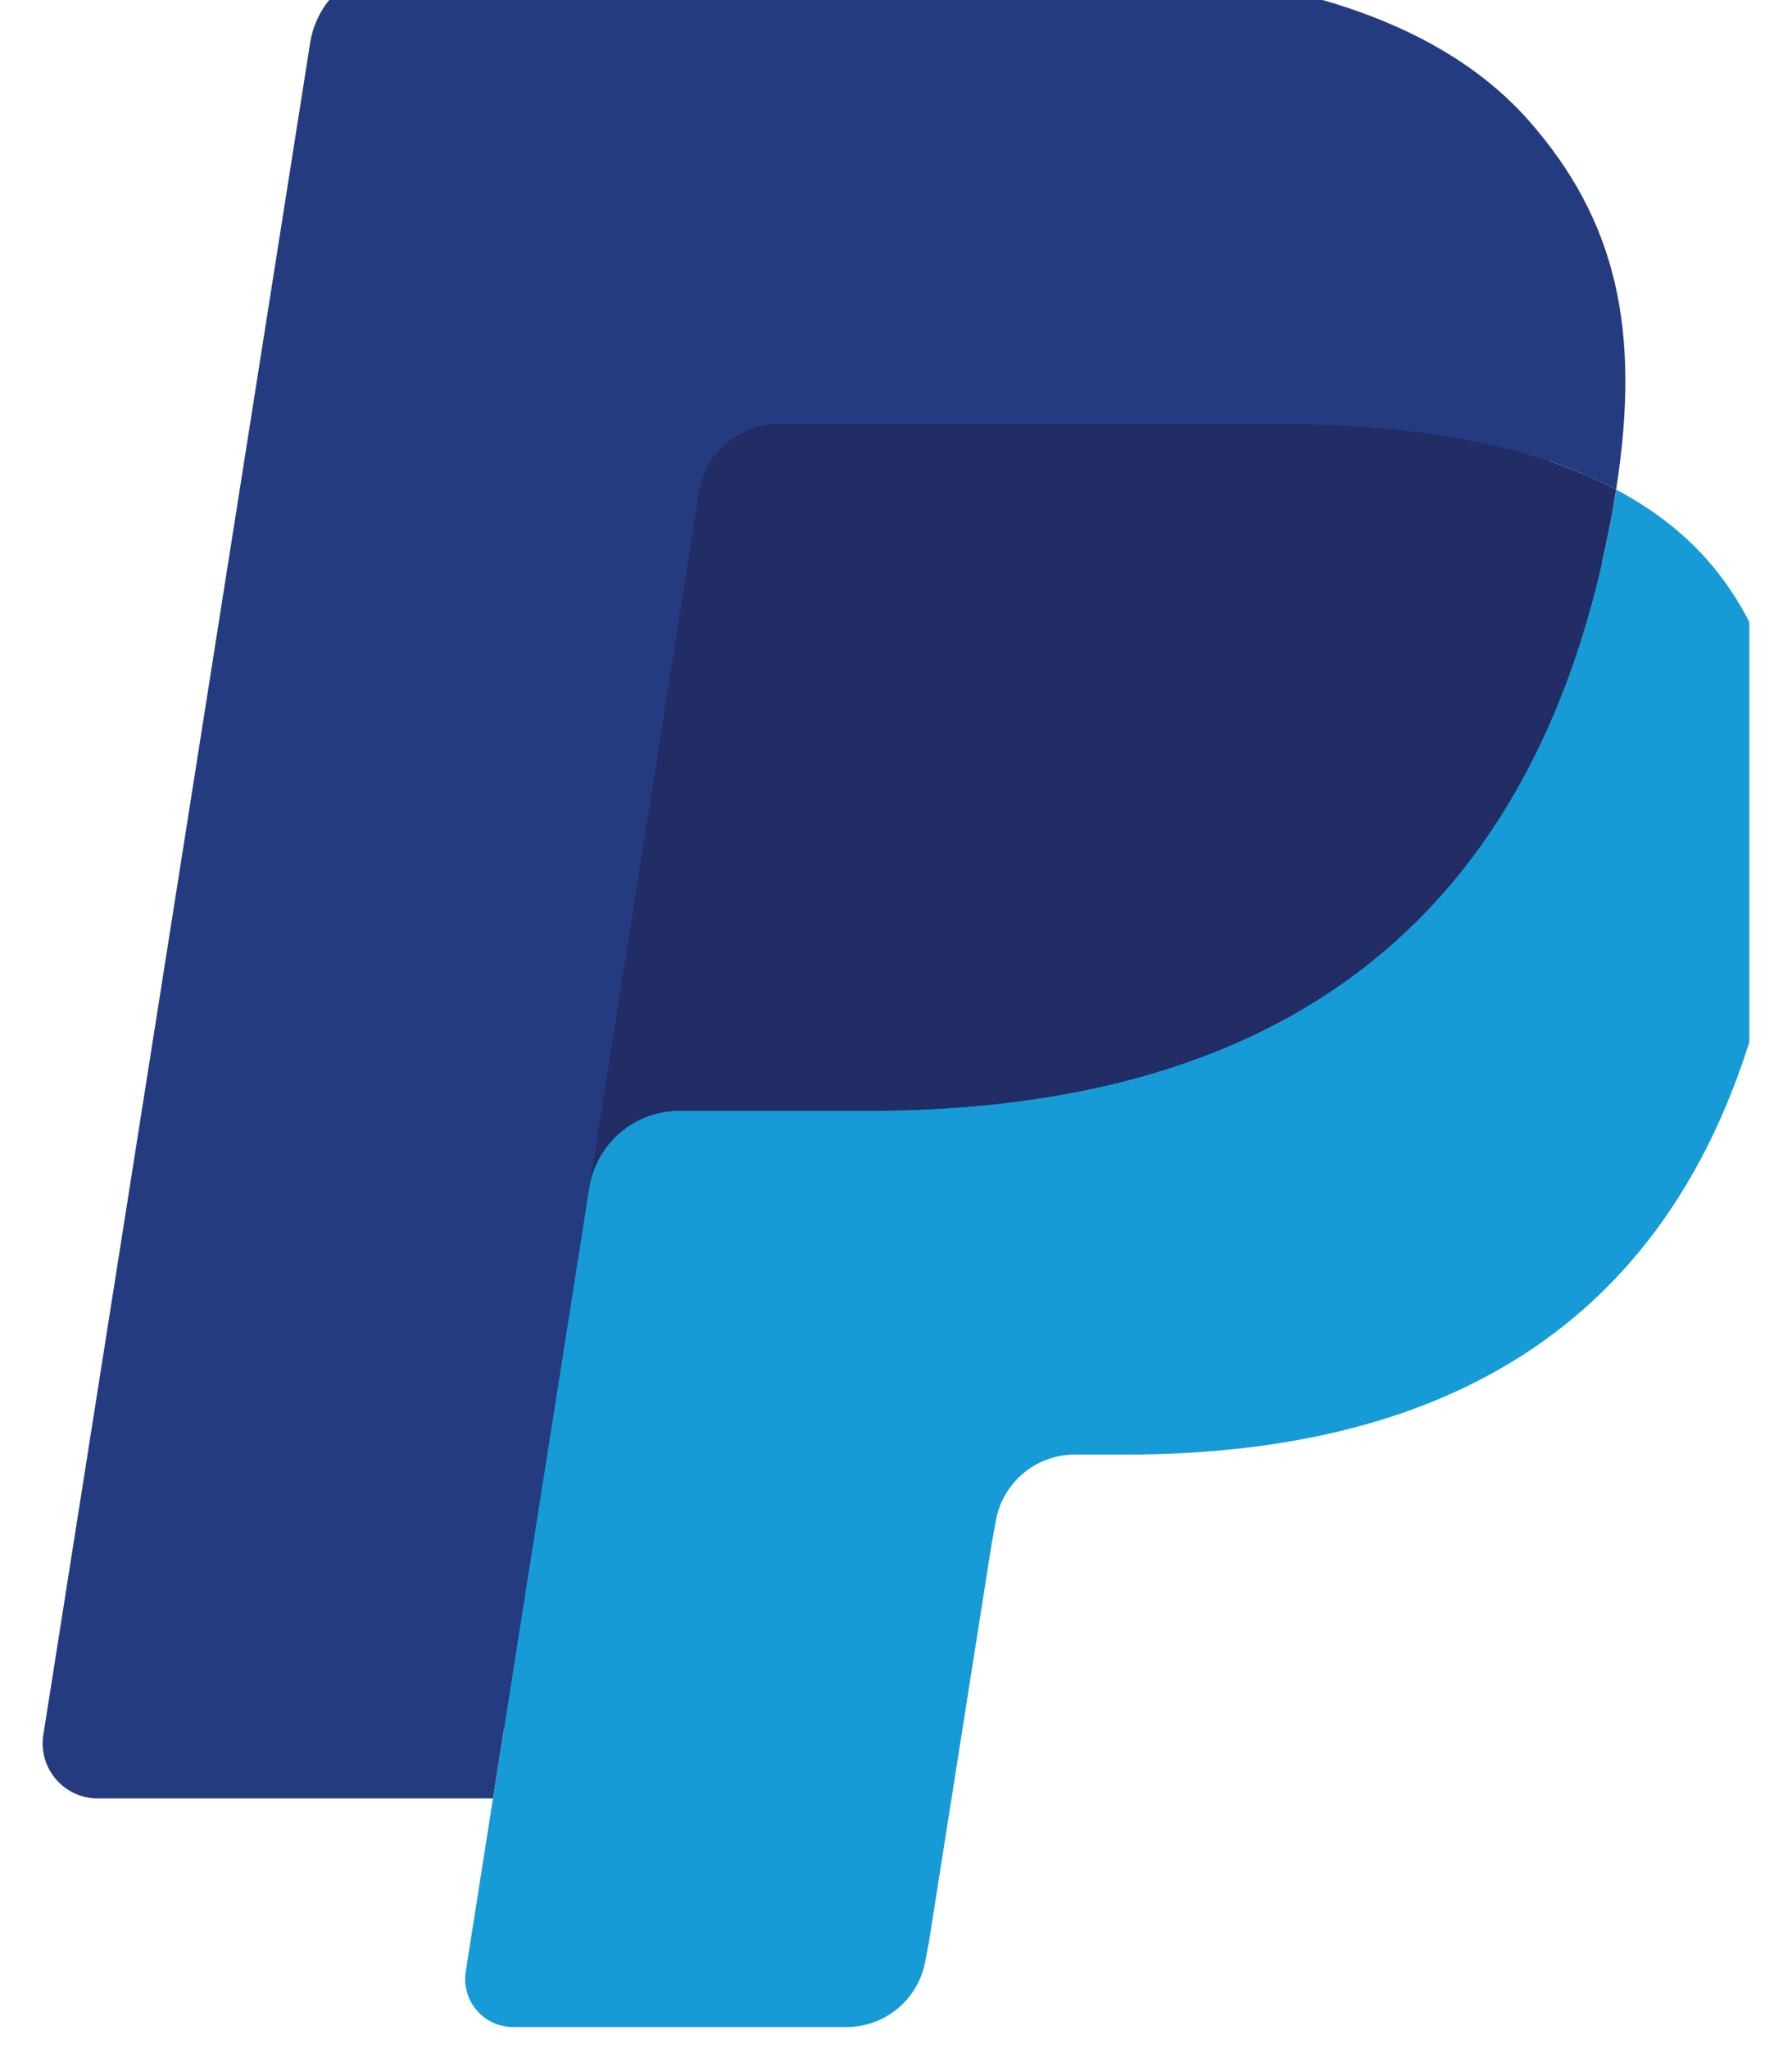 <svg width="21" height="24" viewBox="0 0 21 24" fill="none" xmlns="http://www.w3.org/2000/svg">
<g clip-path="url(#clip0_1_1273)">
<path d="M6.312 22.923L6.731 20.265L5.799 20.244H1.348L4.441 0.633C4.451 0.574 4.482 0.519 4.528 0.48C4.573 0.44 4.632 0.419 4.692 0.419H12.196C14.688 0.419 16.407 0.937 17.304 1.96C17.725 2.44 17.993 2.942 18.123 3.494C18.259 4.073 18.261 4.765 18.128 5.609L18.119 5.671V6.212L18.54 6.45C18.894 6.638 19.176 6.853 19.392 7.1C19.752 7.51 19.984 8.032 20.083 8.65C20.184 9.286 20.151 10.043 19.984 10.9C19.792 11.885 19.482 12.744 19.063 13.446C18.677 14.093 18.186 14.63 17.603 15.046C17.046 15.441 16.384 15.741 15.636 15.933C14.912 16.122 14.085 16.217 13.179 16.217H12.595C12.177 16.217 11.772 16.368 11.453 16.637C11.134 16.912 10.923 17.288 10.858 17.7L10.814 17.939L10.075 22.623L10.041 22.795C10.032 22.849 10.017 22.876 9.995 22.895C9.975 22.912 9.946 22.923 9.918 22.923H6.312Z" fill="#253B80"/>
<path d="M18.939 5.734C18.916 5.878 18.89 6.024 18.862 6.174C17.872 11.255 14.486 13.01 10.162 13.01H7.961C7.432 13.01 6.987 13.394 6.904 13.916L5.777 21.065L5.458 23.091C5.404 23.434 5.668 23.742 6.014 23.742H9.919C10.381 23.742 10.774 23.406 10.847 22.95L10.885 22.752L11.62 18.086L11.667 17.83C11.739 17.373 12.133 17.037 12.595 17.037H13.179C16.962 17.037 19.924 15.501 20.79 11.056C21.151 9.199 20.964 7.649 20.007 6.558C19.718 6.23 19.358 5.957 18.939 5.734Z" fill="#179BD7"/>
<path d="M17.903 5.321C17.752 5.277 17.596 5.237 17.436 5.201C17.275 5.166 17.11 5.134 16.941 5.107C16.347 5.011 15.697 4.966 15 4.966H9.118C8.973 4.966 8.836 4.998 8.713 5.058C8.441 5.188 8.24 5.445 8.191 5.759L6.94 13.684L6.904 13.915C6.986 13.394 7.432 13.01 7.961 13.01H10.162C14.486 13.01 17.872 11.254 18.861 6.174C18.891 6.023 18.916 5.877 18.938 5.734C18.688 5.601 18.417 5.487 18.125 5.39C18.053 5.366 17.978 5.343 17.903 5.321Z" fill="#222D65"/>
<path d="M8.191 5.759C8.24 5.445 8.442 5.188 8.713 5.058C8.837 4.999 8.974 4.966 9.118 4.966H15C15.697 4.966 16.347 5.012 16.941 5.108C17.11 5.135 17.275 5.166 17.436 5.202C17.596 5.238 17.752 5.278 17.903 5.322C17.978 5.344 18.053 5.367 18.126 5.39C18.418 5.487 18.689 5.602 18.939 5.734C19.234 3.856 18.937 2.578 17.922 1.42C16.802 0.146 14.782 -0.4 12.198 -0.4H4.694C4.166 -0.4 3.715 -0.016 3.634 0.506L0.508 20.318C0.446 20.71 0.749 21.064 1.144 21.064H5.777L6.94 13.684L8.191 5.759Z" fill="#253B80"/>
</g>
<defs>
<clipPath id="clip0_1_1273">
<rect width="20" height="24" fill="white" transform="translate(0.5)"/>
</clipPath>
</defs>
</svg>
